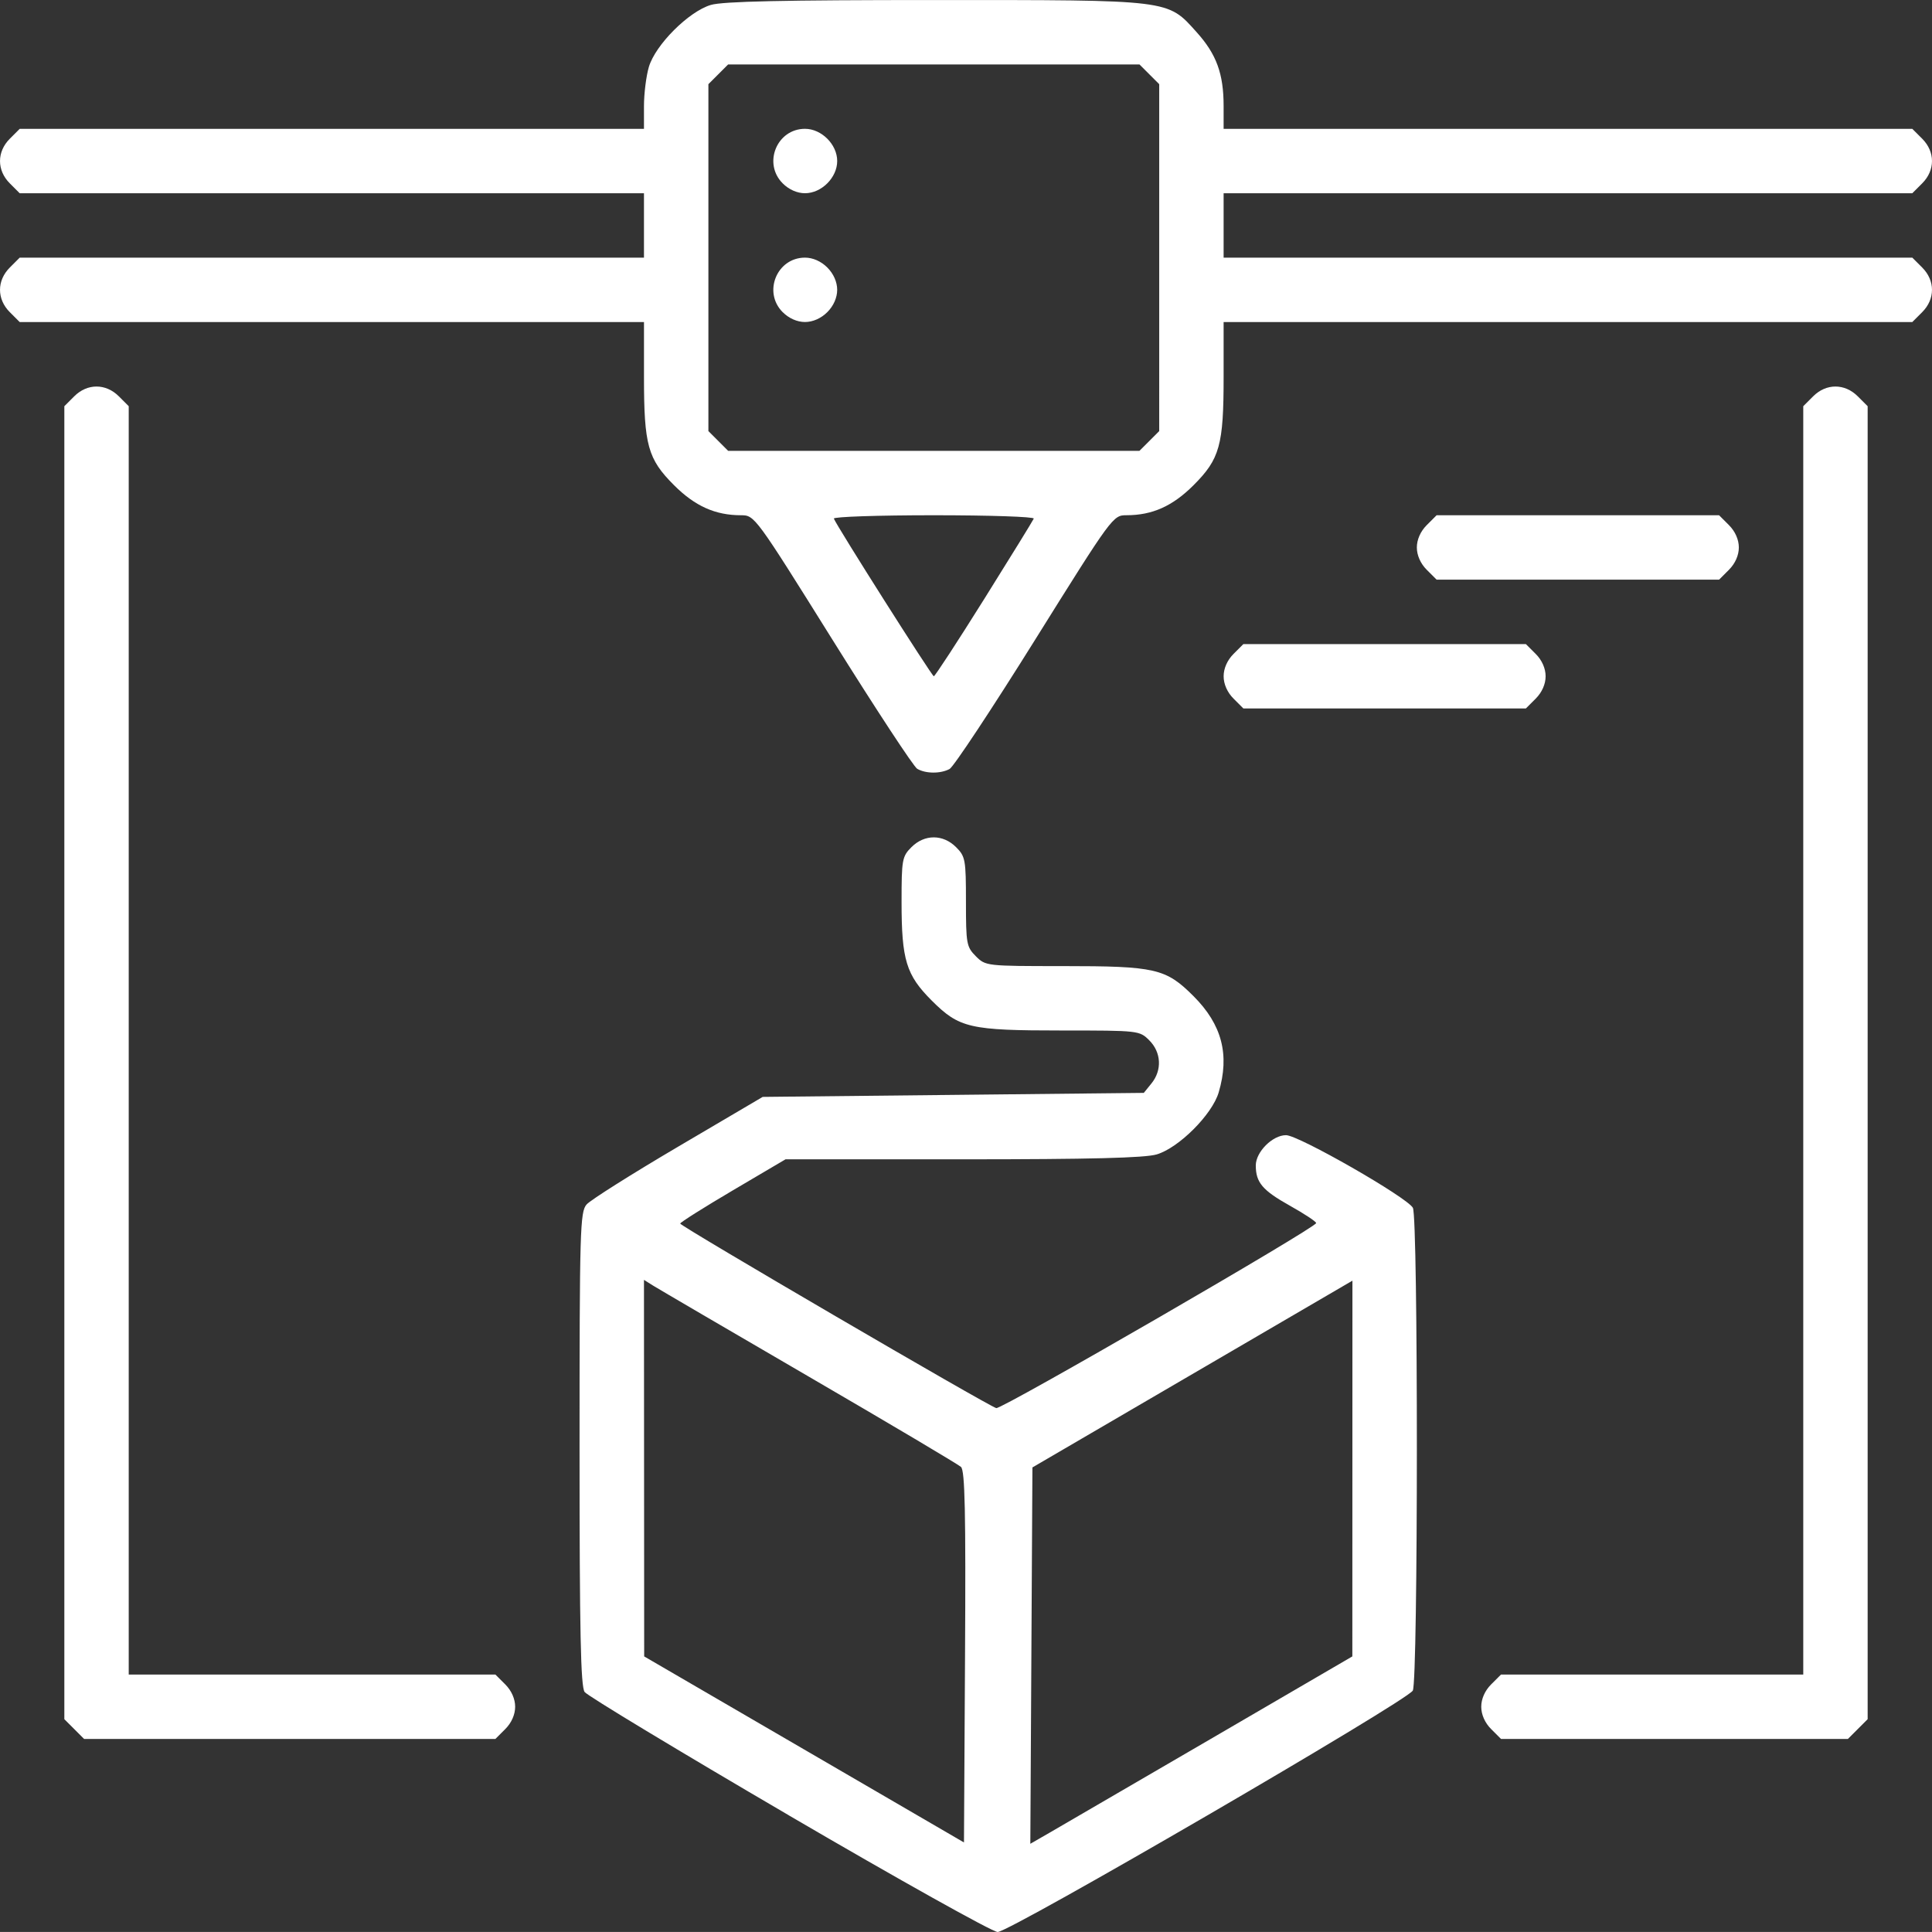 <?xml version="1.0" encoding="UTF-8" standalone="no"?>
<!-- Created with Inkscape (http://www.inkscape.org/) -->

<svg
   width="126.99mm"
   height="126.988mm"
   viewBox="0 0 126.99 126.988"
   version="1.1"
   id="svg1"
   xml:space="preserve"
   xmlns:inkscape="http://www.inkscape.org/namespaces/inkscape"
   xmlns:sodipodi="http://sodipodi.sourceforge.net/DTD/sodipodi-0.dtd"
   xmlns="http://www.w3.org/2000/svg"
   xmlns:svg="http://www.w3.org/2000/svg"><rect x="0" y="0" width="126.99" height="126.988" fill="#333333" stroke="none"/><sodipodi:namedview
     id="namedview1"
     pagecolor="#ffffff"
     bordercolor="#000000"
     borderopacity="0.25"
     inkscape:showpageshadow="2"
     inkscape:pageopacity="0.0"
     inkscape:pagecheckerboard="0"
     inkscape:deskcolor="#d1d1d1"
     inkscape:document-units="mm" /><defs
     id="defs1" /><g
     inkscape:label="Capa 1"
     inkscape:groupmode="layer"
     id="layer1"
     transform="translate(-51.396,-84.269)"><path
       style="fill:#ffffff"
       d="m 103.251,203.592 c -7.202,-4.209 -13.245,-7.858 -13.428,-8.109 -0.258,-0.353 -0.333,-3.93 -0.333,-15.985 0,-14.413 0.033,-15.569 0.463,-16.06 0.255,-0.291 2.963,-2.001 6.019,-3.8 l 5.556,-3.27 12.525,-0.132 12.525,-0.132 0.506,-0.625 c 0.704,-0.87 0.644,-2.039 -0.144,-2.827 -0.644,-0.644 -0.689,-0.649 -5.724,-0.649 -6.088,0 -6.765,-0.156 -8.585,-1.975 -1.672,-1.672 -1.975,-2.666 -1.975,-6.468 0,-2.788 0.037,-2.995 0.649,-3.607 0.859,-0.859 2.075,-0.859 2.934,0 0.611,0.611 0.649,0.821 0.649,3.584 0,2.763 0.038,2.972 0.649,3.584 0.644,0.644 0.689,0.649 5.724,0.649 6.088,0 6.765,0.156 8.585,1.975 1.87,1.87 2.387,3.847 1.654,6.328 -0.429,1.453 -2.621,3.645 -4.075,4.075 -0.783,0.231 -4.366,0.322 -12.743,0.322 h -11.654 l -3.463,2.041 c -1.904,1.123 -3.461,2.105 -3.459,2.183 0.004,0.171 20.288,12.014 20.775,12.129 0.365,0.086 21.026,-11.865 21.026,-12.162 0,-0.097 -0.772,-0.608 -1.716,-1.136 -1.814,-1.015 -2.252,-1.53 -2.252,-2.652 0,-0.888 1.1,-1.99 1.987,-1.99 0.828,0 7.973,4.093 8.339,4.776 0.352,0.657 0.347,31.073 -0.005,31.731 -0.364,0.68 -26.509,15.883 -27.29,15.868 -0.344,-0.007 -6.519,-3.456 -13.721,-7.665 z m 11.312,-22.901 c -0.183,-0.169 -4.679,-2.837 -9.991,-5.928 -5.312,-3.091 -9.925,-5.789 -10.253,-5.994 l -0.595,-0.374 0.007,12.375 0.007,12.375 10.51,6.114 10.51,6.114 0.069,-12.187 c 0.054,-9.534 -0.004,-12.254 -0.265,-12.495 z m 16.414,17.878 9.308,-5.424 0.003,-12.349 0.003,-12.349 -10.517,6.138 -10.517,6.138 -0.069,12.369 -0.069,12.369 1.275,-0.734 c 0.701,-0.404 5.463,-3.175 10.583,-6.158 z m -74.703,-0.649 -0.649,-0.649 v -43.151 -43.151 l 0.649,-0.649 c 0.859,-0.859 2.075,-0.859 2.934,0 l 0.649,0.649 v 41.684 41.684 h 12.051 12.051 l 0.649,0.649 c 0.409,0.409 0.649,0.952 0.649,1.467 0,0.516 -0.24,1.058 -0.649,1.467 l -0.649,0.649 h -13.518 -13.518 z m 93.133,0 c -0.409,-0.409 -0.649,-0.952 -0.649,-1.467 0,-0.516 0.24,-1.058 0.649,-1.467 l 0.649,-0.649 h 9.934 9.934 v -41.684 -41.684 l 0.649,-0.649 c 0.859,-0.859 2.075,-0.859 2.934,0 l 0.649,0.649 v 43.151 43.151 l -0.649,0.649 -0.649,0.649 H 161.458 150.057 Z M 111.685,134.803 c -0.236,-0.138 -2.735,-3.944 -5.555,-8.459 -5.087,-8.145 -5.133,-8.208 -6.023,-8.208 -1.696,0 -3.028,-0.597 -4.407,-1.975 -1.725,-1.725 -1.975,-2.628 -1.975,-7.117 v -3.607 H 73.207 52.69 l -0.649,-0.649 c -0.859,-0.859 -0.859,-2.075 0,-2.934 l 0.649,-0.649 h 20.517 20.517 v -2.117 -2.117 H 73.207 52.69 l -0.649,-0.649 c -0.859,-0.859 -0.859,-2.075 0,-2.934 l 0.649,-0.649 h 20.517 20.517 v -1.491 c 0,-0.82 0.145,-1.981 0.322,-2.58 0.429,-1.453 2.621,-3.645 4.075,-4.075 0.793,-0.234 4.788,-0.322 14.703,-0.322 15.619,0 15.291,-0.04 17.227,2.114 1.307,1.453 1.773,2.732 1.773,4.862 v 1.491 h 22.634 22.634 l 0.649,0.649 c 0.859,0.859 0.859,2.075 0,2.934 l -0.649,0.649 h -22.634 -22.634 v 2.117 2.117 h 22.634 22.634 l 0.649,0.649 c 0.859,0.859 0.859,2.075 0,2.934 l -0.649,0.649 h -22.634 -22.634 v 3.607 c 0,4.49 -0.251,5.392 -1.975,7.117 -1.378,1.378 -2.71,1.975 -4.407,1.975 -0.89,0 -0.936,0.063 -6.026,8.213 -2.821,4.517 -5.343,8.327 -5.604,8.467 -0.597,0.319 -1.57,0.314 -2.128,-0.013 z m 4.399,-11.154 c 1.745,-2.789 3.212,-5.17 3.261,-5.292 0.049,-0.122 -2.908,-0.221 -6.57,-0.221 -3.662,0 -6.619,0.1 -6.57,0.221 0.21,0.526 6.447,10.362 6.57,10.362 0.075,0 1.564,-2.282 3.309,-5.071 z m 10.858,-10.395 0.649,-0.649 V 101.203 89.802 l -0.649,-0.649 -0.649,-0.649 h -13.518 -13.518 l -0.649,0.649 -0.649,0.649 v 11.401 11.401 l 0.649,0.649 0.649,0.649 h 13.518 13.518 z m -24.101,-8.467 c -1.312,-1.312 -0.382,-3.584 1.467,-3.584 0.516,0 1.058,0.24 1.467,0.649 0.409,0.409 0.649,0.952 0.649,1.467 0,0.516 -0.24,1.058 -0.649,1.467 -0.409,0.409 -0.952,0.649 -1.467,0.649 -0.516,0 -1.058,-0.24 -1.467,-0.649 z m 0,-8.467 c -1.312,-1.312 -0.382,-3.584 1.467,-3.584 1.088,0 2.117,1.029 2.117,2.117 0,1.088 -1.029,2.117 -2.117,2.117 -0.516,0 -1.058,-0.24 -1.467,-0.649 z m 29.633,33.867 c -0.409,-0.409 -0.649,-0.952 -0.649,-1.467 0,-0.516 0.24,-1.058 0.649,-1.467 l 0.649,-0.649 h 9.284 9.284 l 0.649,0.649 c 0.409,0.409 0.649,0.952 0.649,1.467 0,0.516 -0.24,1.058 -0.649,1.467 l -0.649,0.649 h -9.284 -9.284 z m 12.7,-8.467 c -0.409,-0.409 -0.649,-0.952 -0.649,-1.467 0,-0.515 0.24,-1.058 0.649,-1.467 l 0.649,-0.649 h 9.284 9.284 l 0.649,0.649 c 0.409,0.409 0.649,0.952 0.649,1.467 0,0.516 -0.24,1.058 -0.649,1.467 l -0.649,0.649 h -9.284 -9.284 z"
       id="path1"
       inkscape:export-filename="path1.svg"
       inkscape:export-xdpi="96"
       inkscape:export-ydpi="96" /></g></svg>
